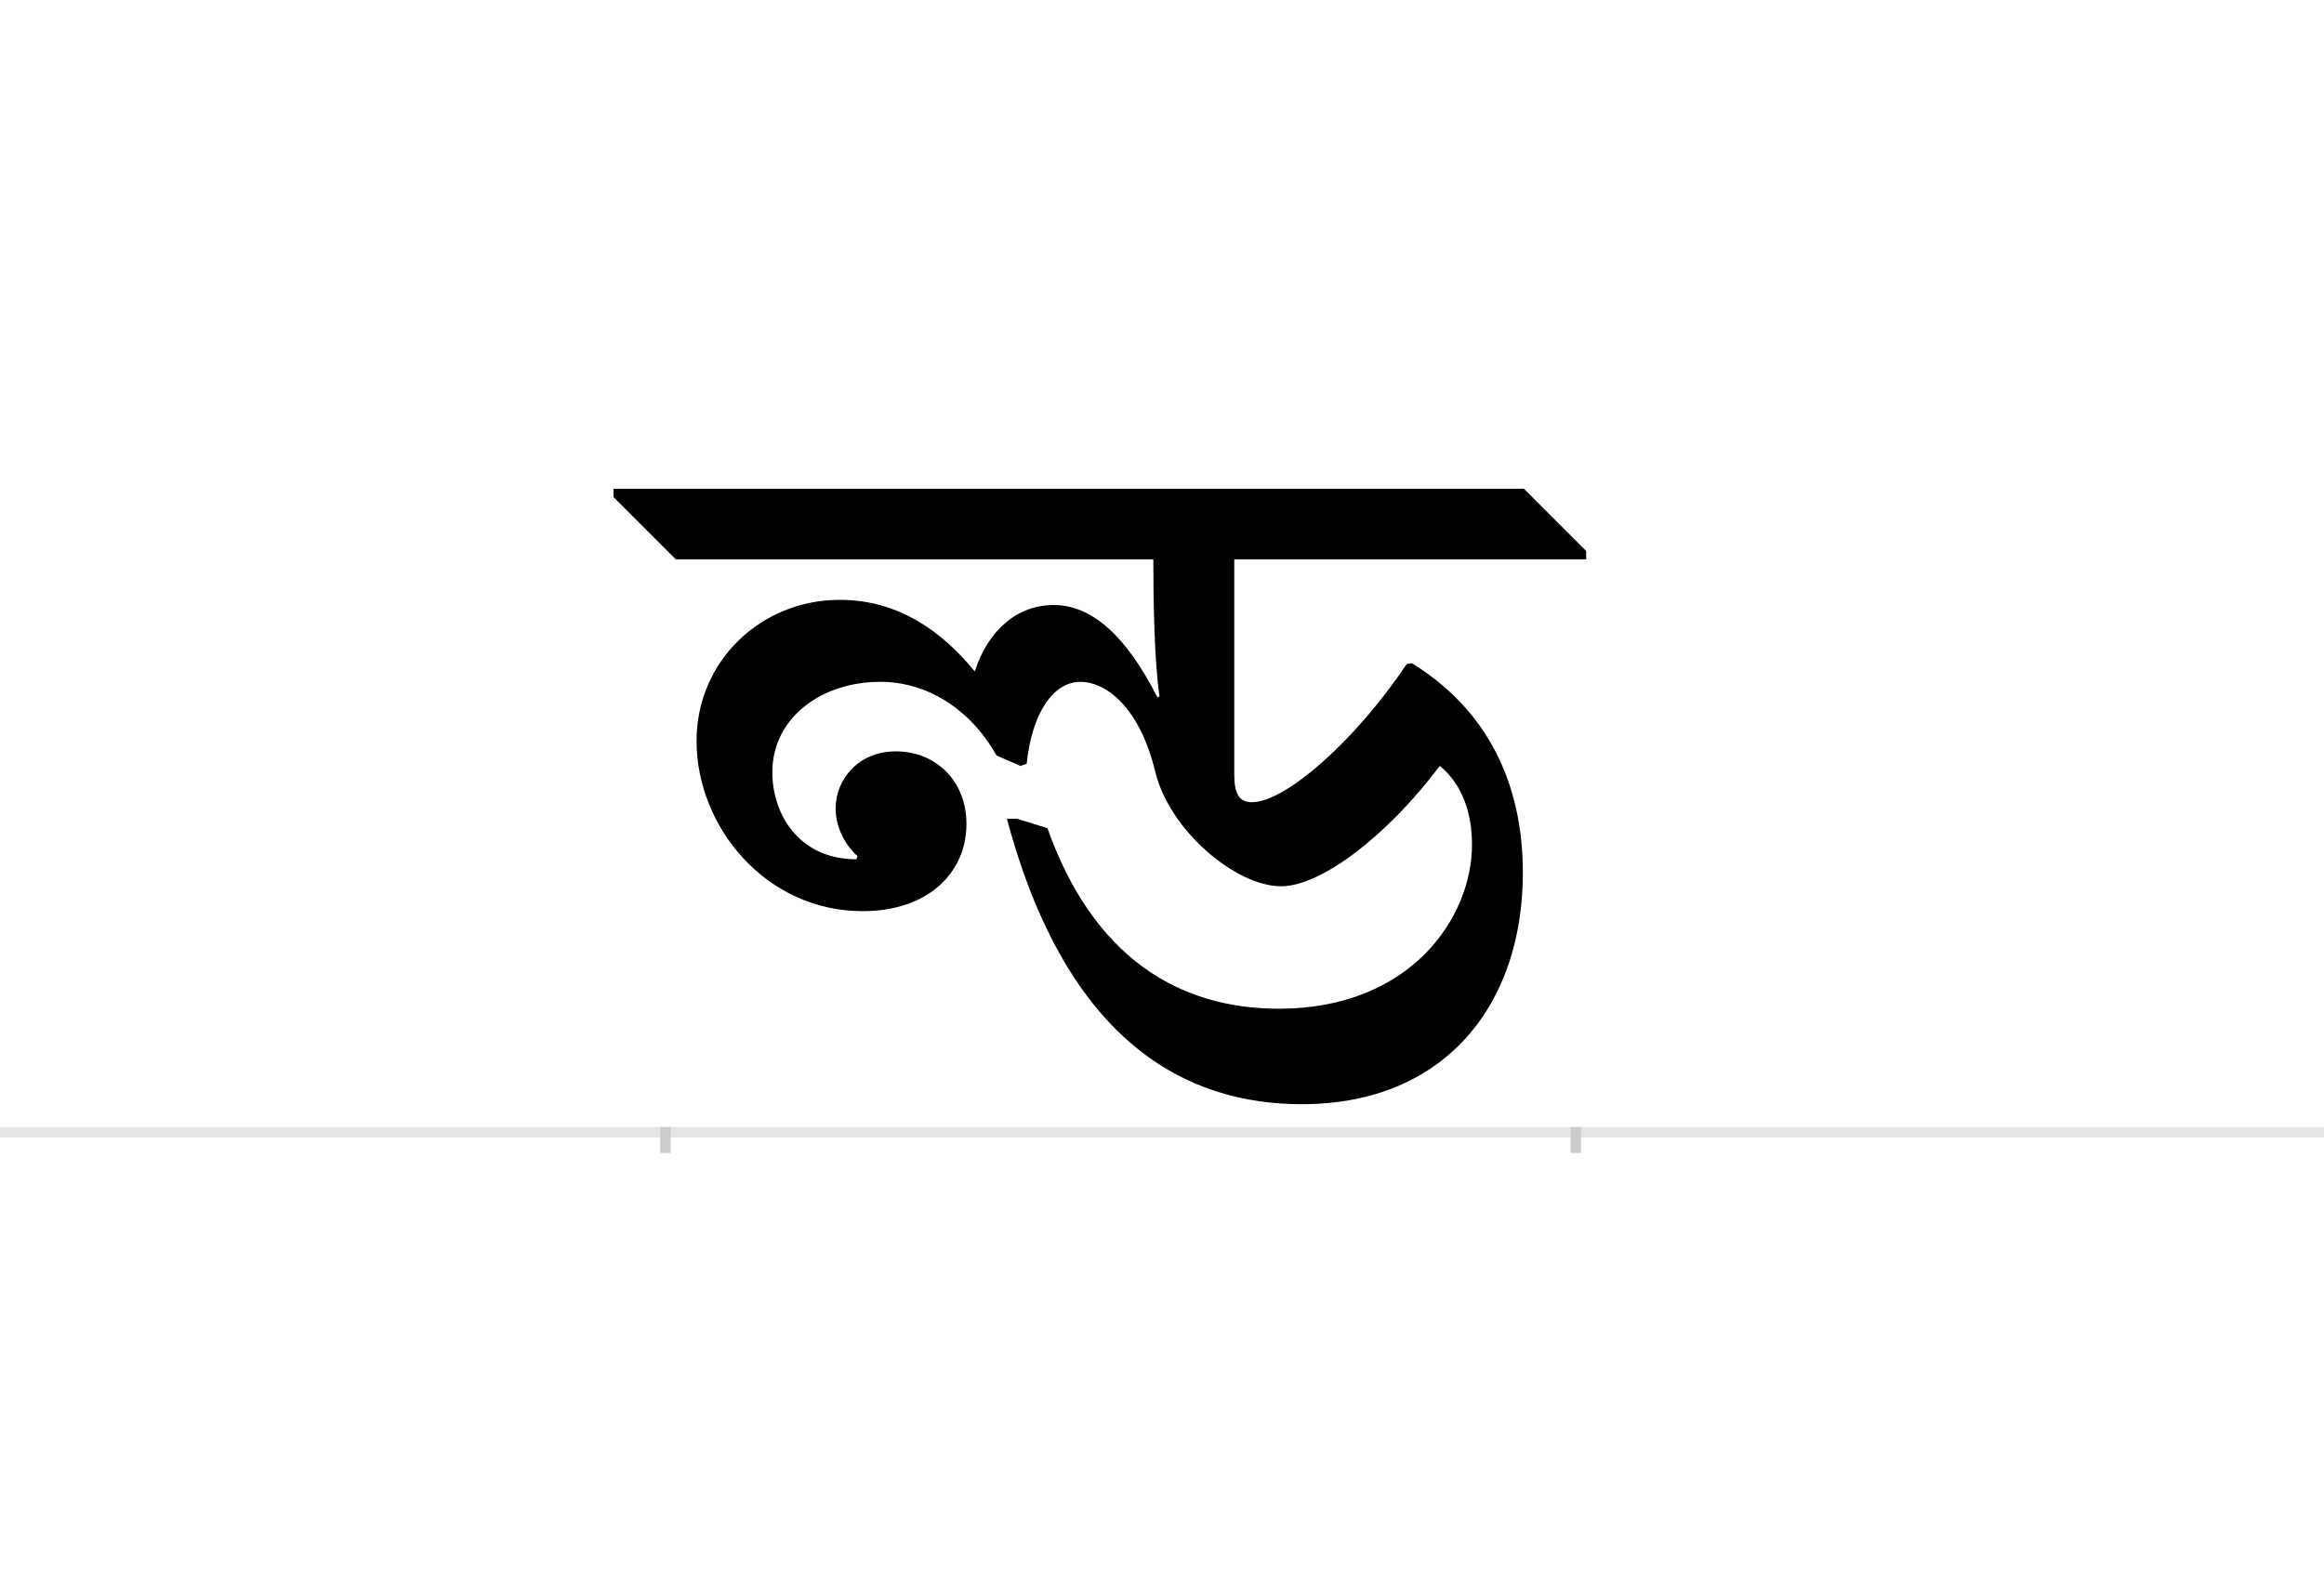 <?xml version="1.0" encoding="UTF-8"?>
<svg height="1521" version="1.1" width="2238.75" xmlns="http://www.w3.org/2000/svg" xmlns:xlink="http://www.w3.org/1999/xlink">
 <rect width="100%" height="100%" fill="#808080" stroke="none"/>
 <path d="M0,0 l2238.75,0 l0,1521 l-2238.75,0 Z M0,0" fill="rgb(255,255,255)" transform="matrix(1,0,0,-1,0,1521)"/>
 <path d="M0,0 l2238.75,0" fill="none" stroke="rgb(229,229,229)" stroke-width="10" transform="matrix(1,0,0,-1,0,1091)"/>
 <path d="M0,5 l0,-25" fill="none" stroke="rgb(204,204,204)" stroke-width="10" transform="matrix(1,0,0,-1,641,1091)"/>
 <path d="M0,5 l0,-25" fill="none" stroke="rgb(204,204,204)" stroke-width="10" transform="matrix(1,0,0,-1,1518,1091)"/>
 <path d="M10,552 l460,0 c0,-39,1,-99,6,-132 l-2,-1 c-30,59,-63,89,-100,89 c-35,0,-63,-24,-76,-64 c-31,38,-73,69,-130,69 c-76,0,-138,-59,-138,-136 c0,-83,67,-164,160,-164 c63,0,100,37,100,84 c0,42,-30,70,-68,70 c-36,0,-58,-27,-58,-55 c0,-16,7,-33,21,-46 l-1,-3 c-55,0,-81,43,-81,84 c0,52,47,87,104,87 c44,0,86,-25,112,-71 l23,-10 l6,2 c5,48,25,79,52,79 c22,0,56,-21,72,-87 c14,-57,78,-110,121,-110 c38,0,101,47,153,116 c22,-18,31,-46,31,-76 c0,-70,-59,-158,-186,-158 c-97,0,-179,50,-223,174 l-29,9 l-10,0 c58,-217,174,-275,284,-275 c138,0,213,96,213,223 c0,86,-34,157,-107,202 l-5,-1 c-48,-72,-116,-133,-149,-133 c-13,0,-17,9,-17,27 l0,207 l339,0 l0,8 l-60,60 l-877,0 l0,-8 Z M10,552" fill="rgb(0,0,0)" transform="matrix(1,0,0,-1,641,1091)"/>
</svg>